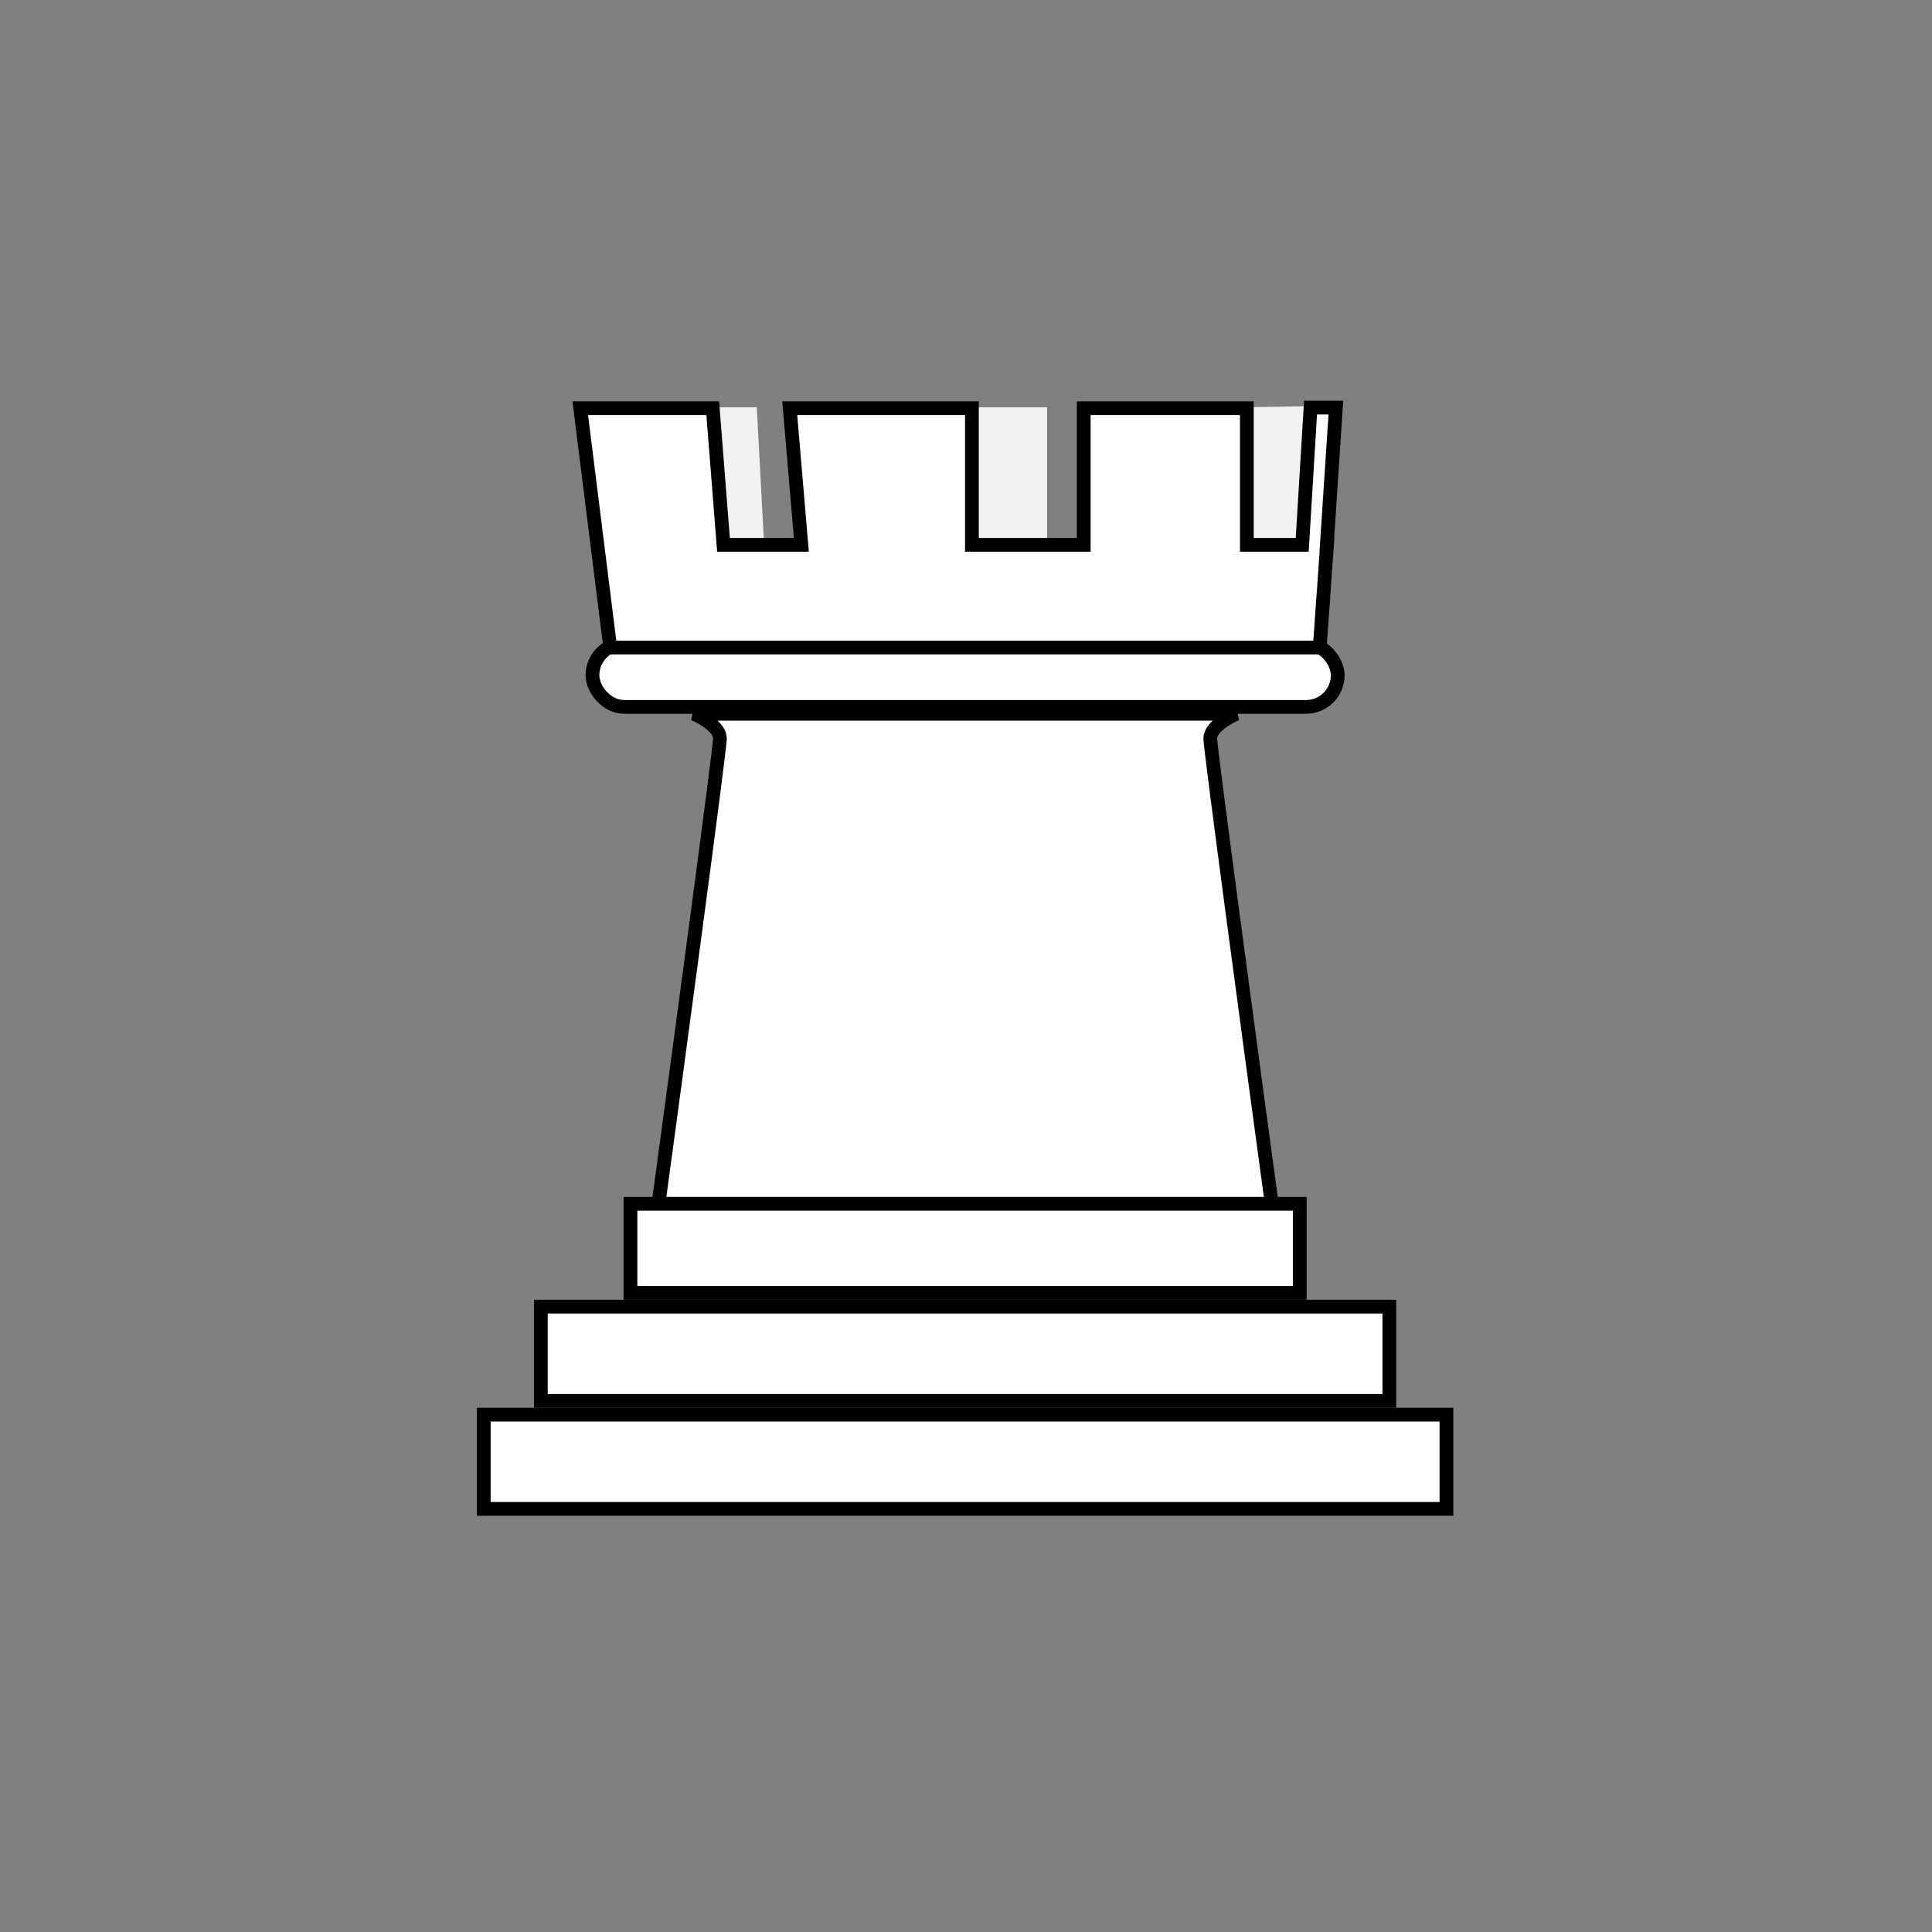 <svg width="281" height="281" viewBox="0 0 281 281" fill="none" xmlns="http://www.w3.org/2000/svg">
<rect x="0" y="0" width="281" height="281" fill="#808080" stroke="none"/>
<path d="M100.916 103.816C102.181 104.347 104.71 105.808 104.71 107.402C104.71 108.995 98.64 154.012 95.605 176.321C95.099 177.782 93.632 180.823 91.811 181.301C89.991 181.779 123.425 181.5 140.369 181.301C157.314 181.5 190.748 181.779 188.927 181.301C187.106 180.823 185.639 177.782 185.133 176.321C182.098 154.012 176.029 108.995 176.029 107.402C176.029 105.808 178.558 104.347 179.822 103.816H140.369H100.916Z" fill="white" stroke="black" stroke-width="2"/>
<rect x="86.173" y="93.596" width="108.393" height="9.221" rx="4.61" fill="white" stroke="black" stroke-width="2"/>
<rect x="91.697" y="175.085" width="97.345" height="12.96" fill="white" stroke="black" stroke-width="2"/>
<rect x="78.665" y="190.045" width="123.408" height="13.707" fill="white" stroke="black" stroke-width="2"/>
<rect x="70.358" y="205.752" width="140.022" height="13.707" fill="white" stroke="black" stroke-width="2"/>
<path d="M194.476 59.015L191.947 94.09L177.737 92.959H89.565L84.553 59.24H110.07L111.437 84.833H127.993V59.24H152.295V84.833H177.737L177.501 59.289L194.476 59.015Z" fill="#F1F1F1"/>
<path d="M189.4 79.245L190.611 59.287H194.296L192.979 79.245H193.006L192.63 84.546L192.454 87.218H192.44L191.947 94.18H88.755L84.394 59.372H103.664L105.23 79.245H116.551L114.865 59.372H141.362V79.245H157.621V59.372H181.348V79.245H189.4Z" fill="white" stroke="black" stroke-width="2"/>
</svg>
